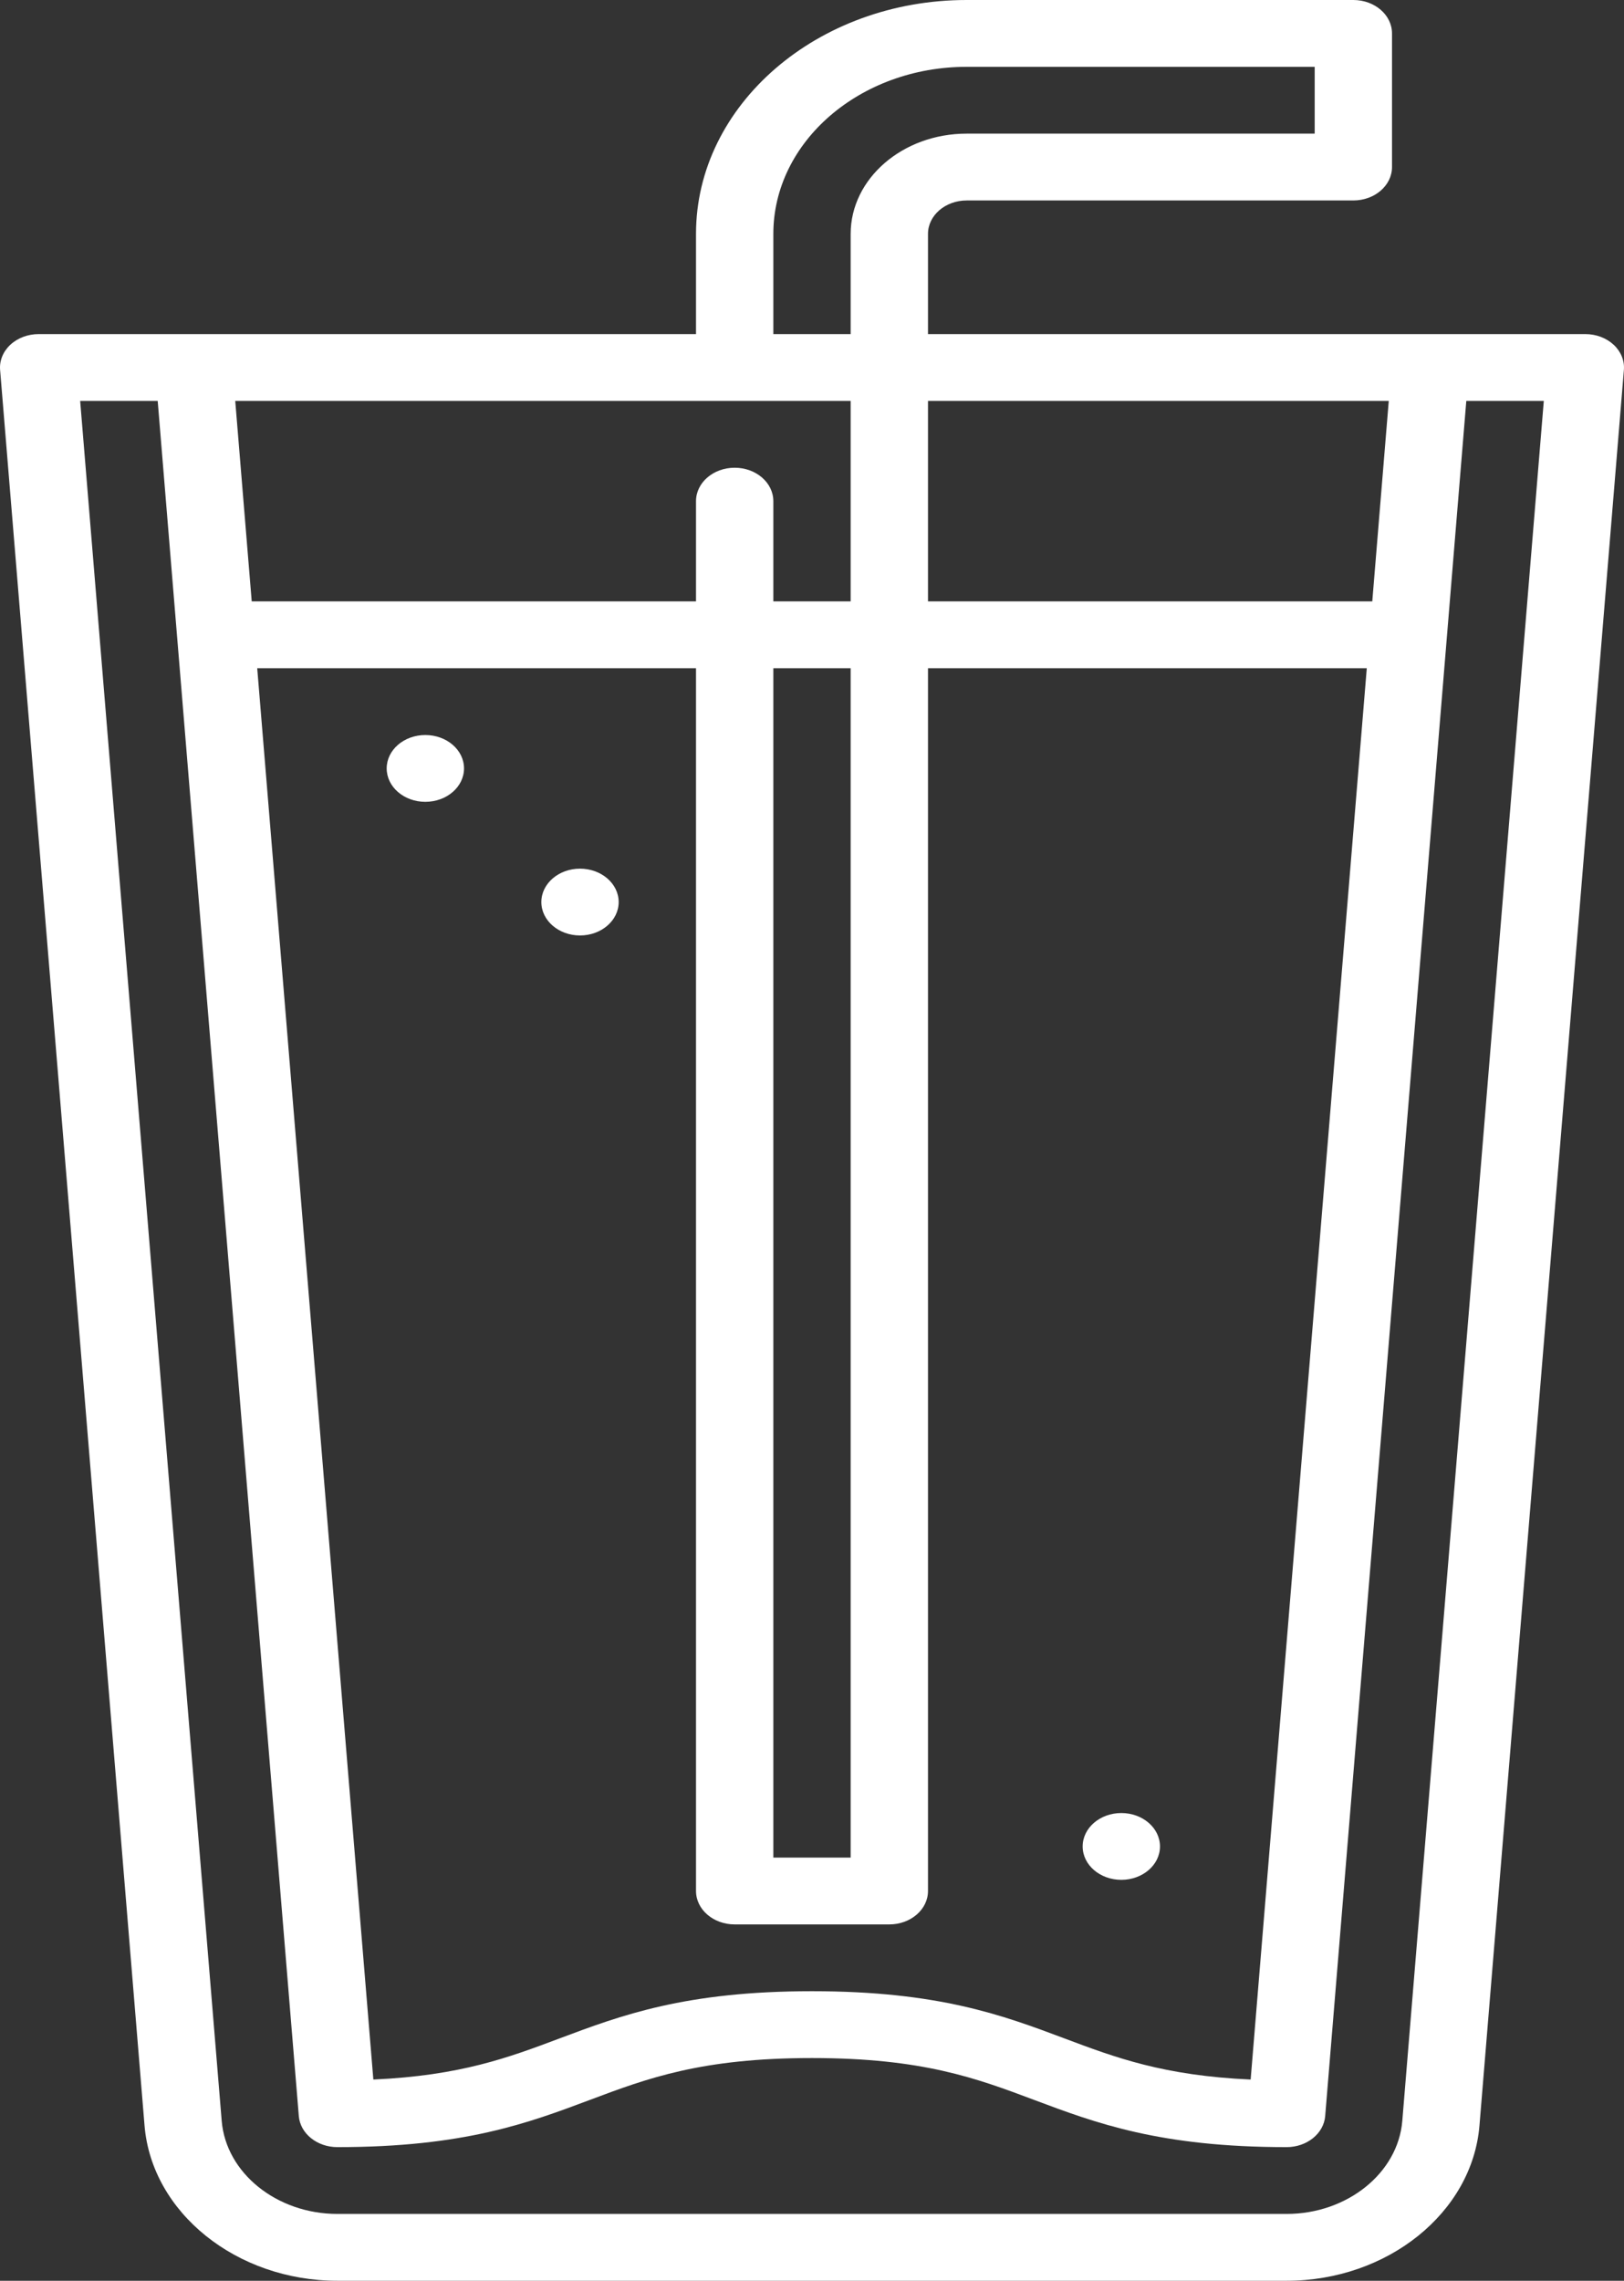 <svg width="47" height="66" viewBox="0 0 47 66" fill="none" xmlns="http://www.w3.org/2000/svg">
<rect x="0" y="0" width="47" height="66" fill="#333333" stroke="none"/>
<path d="M32.452 54.398C33.07 54.398 33.571 53.966 33.571 53.432C33.571 52.898 33.07 52.465 32.452 52.465C31.834 52.465 31.333 52.898 31.333 53.432C31.333 53.966 31.834 54.398 32.452 54.398Z" fill="white"/>
<path d="M12.309 23.203C12.928 23.203 13.429 22.77 13.429 22.236C13.429 21.702 12.928 21.27 12.309 21.27C11.691 21.27 11.191 21.702 11.191 22.236C11.191 22.77 11.691 23.203 12.309 23.203Z" fill="white"/>
<path d="M16.786 27.07C17.404 27.07 17.905 26.637 17.905 26.104C17.905 25.57 17.404 25.137 16.786 25.137C16.168 25.137 15.667 25.57 15.667 26.104C15.667 26.637 16.168 27.07 16.786 27.07Z" fill="white"/>
<path d="M46.7 9.976C46.488 9.779 46.192 9.668 45.881 9.668H26.857V6.768C26.857 6.234 27.359 5.801 27.976 5.801H39.167C39.785 5.801 40.286 5.368 40.286 4.834V0.967C40.286 0.433 39.785 0 39.167 0H27.976C23.657 0 20.143 3.036 20.143 6.768V9.668H1.119C0.808 9.668 0.512 9.779 0.3 9.976C0.089 10.172 -0.019 10.436 0.003 10.704L4.183 61.509C4.391 64.027 6.842 66 9.765 66H37.236C40.158 66 42.609 64.027 42.817 61.509L46.997 10.703C47.019 10.436 46.911 10.172 46.7 9.976ZM40.192 11.602L39.715 17.402H26.857V11.602H40.192ZM21.262 55.688H25.738C26.356 55.688 26.857 55.255 26.857 54.721V19.336H39.556L36.195 60.177C33.674 60.064 32.28 59.541 30.814 58.99C29.021 58.317 27.166 57.621 23.5 57.621C19.834 57.621 17.979 58.317 16.186 58.99C14.72 59.541 13.326 60.064 10.805 60.177L7.444 19.336H20.143V54.721C20.143 55.255 20.644 55.688 21.262 55.688ZM22.381 53.754V19.336H24.619V53.754H22.381ZM22.381 6.768C22.381 4.102 24.891 1.934 27.976 1.934H38.048V3.867H27.976C26.125 3.867 24.619 5.168 24.619 6.768V9.668H22.381V6.768ZM24.619 11.602V17.402H22.381V14.502C22.381 13.968 21.88 13.535 21.262 13.535C20.644 13.535 20.143 13.968 20.143 14.502V17.402H7.285L6.808 11.602H24.619ZM40.584 61.372C40.46 62.883 38.989 64.066 37.236 64.066H9.765C8.011 64.066 6.54 62.883 6.416 61.372L2.32 11.602H4.564L8.648 61.235C8.69 61.741 9.177 62.133 9.765 62.133C13.431 62.133 15.285 61.437 17.078 60.764C18.734 60.142 20.299 59.555 23.5 59.555C26.701 59.555 28.265 60.142 29.922 60.764C31.715 61.437 33.569 62.133 37.236 62.133C37.823 62.133 38.31 61.741 38.352 61.235L42.436 11.602H44.679L40.584 61.372Z" fill="white"/>
</svg>
